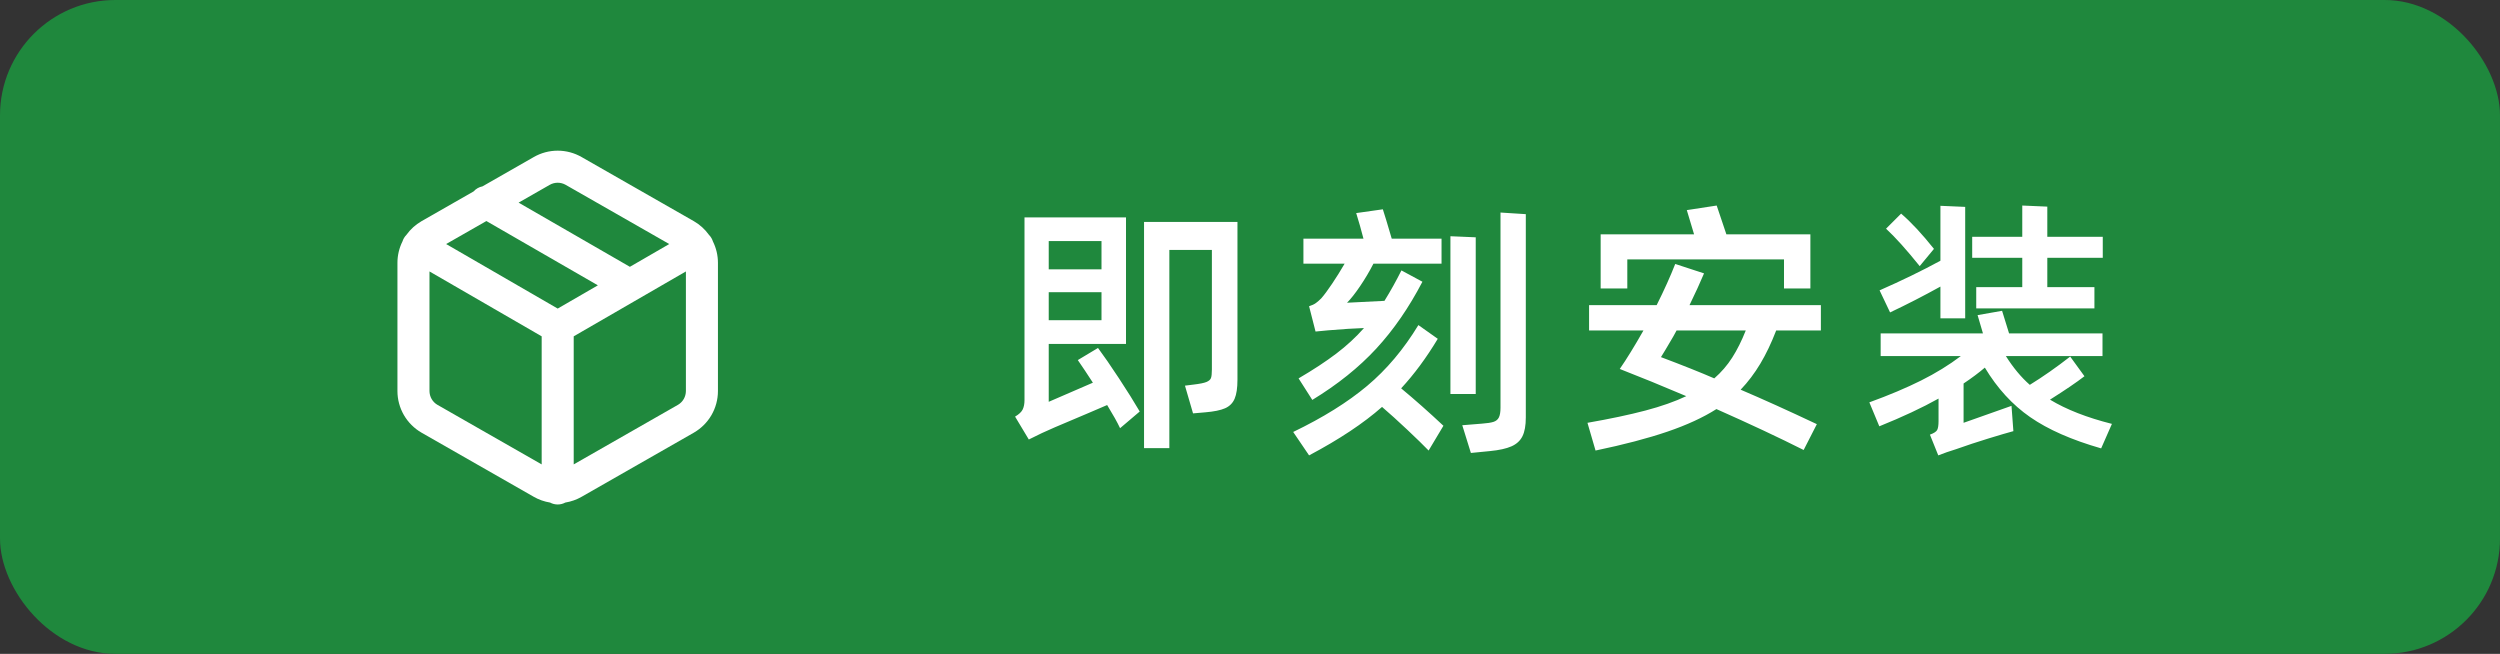 <svg xmlns="http://www.w3.org/2000/svg" xmlns:xlink="http://www.w3.org/1999/xlink" fill="none" version="1.1" width="130" height="34" viewBox="0 0 130 34"><rect x="0" y="0" width="130" height="34" fill="#333333" stroke="none"/><defs><clipPath id="master_svg0_5_7"><rect x="0" y="0" width="130" height="34" rx="6"/></clipPath><clipPath id="master_svg1_4_00"><rect x="19" y="7" width="20" height="20" rx="0"/></clipPath></defs><g clip-path="url(#master_svg0_5_7)"><rect x="0" y="0" width="130" height="34" rx="6" fill="#1F883D" fill-opacity="1"/><g><path d="M57.096,18.094Q57.544,18.696,58.188,19.676Q58.832,20.656,59.266,21.398L58.244,22.266Q58.034,21.818,57.572,21.062L56.592,21.482Q55.682,21.86,54.842,22.224Q54.184,22.504,53.498,22.854L52.784,21.664Q53.092,21.482,53.183,21.286Q53.274,21.09,53.274,20.81L53.274,11.304L58.552,11.304L58.552,17.884L54.534,17.884L54.534,20.894L56.83,19.9Q56.396,19.228,56.046,18.724L57.096,18.094ZM59.49,11.542L64.348,11.542L64.348,19.746Q64.348,20.39,64.201,20.733Q64.054,21.076,63.704,21.23Q63.354,21.384,62.682,21.44L62.038,21.496L61.618,20.054L62.066,19.998Q62.542,19.942,62.731,19.865Q62.92,19.788,62.969,19.662Q63.018,19.536,63.018,19.214L63.018,12.998L60.806,12.998L60.806,23.302L59.49,23.302L59.49,11.542ZM57.278,14.006L57.278,12.536L54.534,12.536L54.534,14.006L57.278,14.006ZM54.534,15.196L54.534,16.652L57.278,16.652L57.278,15.196L54.534,15.196ZM67.526,19.676Q68.674,19.004,69.486,18.388Q70.298,17.772,70.928,17.058L70.088,17.1Q68.884,17.184,68.408,17.24L68.072,15.924Q68.296,15.854,68.429,15.756Q68.562,15.658,68.702,15.518Q68.926,15.266,69.269,14.755Q69.612,14.244,69.92,13.712L67.778,13.712L67.778,12.41L70.9,12.41Q70.732,11.752,70.522,11.08L71.908,10.884Q72.034,11.262,72.37,12.41L74.96,12.41L74.96,13.712L71.418,13.712Q71.11,14.314,70.725,14.881Q70.34,15.448,70.046,15.742L71.992,15.644Q72.468,14.874,72.874,14.062L73.966,14.65Q72.916,16.666,71.565,18.129Q70.214,19.592,68.24,20.796L67.526,19.676ZM78.026,11.052L79.342,11.136L79.342,21.706Q79.342,22.336,79.167,22.686Q78.992,23.036,78.593,23.211Q78.194,23.386,77.48,23.456L76.486,23.554L76.038,22.112L77.074,22.028Q77.466,22,77.662,21.937Q77.858,21.874,77.942,21.706Q78.026,21.538,78.026,21.202L78.026,11.052ZM75.422,12.284L76.738,12.34L76.738,20.488L75.422,20.488L75.422,12.284ZM74.764,17.618Q73.882,19.088,72.86,20.194Q73.924,21.076,75.058,22.14L74.288,23.428Q73.896,23.022,73.175,22.343Q72.454,21.664,71.866,21.16Q70.424,22.434,68.072,23.68L67.246,22.462Q69.57,21.342,71.089,20.068Q72.608,18.794,73.756,16.904L74.764,17.618ZM84.62,13.488L84.62,15L83.234,15L83.234,12.186L88.092,12.186L87.714,10.926L89.268,10.688Q89.646,11.794,89.772,12.186L94.14,12.186L94.14,15L92.768,15L92.768,13.488L84.62,13.488ZM94.686,17.184L92.362,17.184Q91.984,18.164,91.536,18.913Q91.088,19.662,90.514,20.264Q92.222,20.992,94.476,22.056L93.79,23.4Q91.872,22.434,89.254,21.272Q88.218,21.93,86.699,22.448Q85.18,22.966,82.968,23.428L82.548,21.986Q84.312,21.678,85.558,21.349Q86.804,21.02,87.686,20.6Q85.81,19.802,84.228,19.186Q84.76,18.416,85.46,17.184L82.632,17.184L82.632,15.868L86.146,15.868Q86.734,14.692,87.112,13.726L88.61,14.216Q88.316,14.916,87.854,15.868L94.686,15.868L94.686,17.184ZM90.78,17.184L87.182,17.184L87.014,17.492Q86.524,18.332,86.37,18.57Q88.078,19.214,89.142,19.676Q89.688,19.2,90.073,18.598Q90.458,17.996,90.78,17.184ZM102.764,14.93L105.158,14.93L105.158,13.404L102.554,13.404L102.554,12.312L105.158,12.312L105.158,10.688L106.46,10.744L106.46,12.312L109.344,12.312L109.344,13.404L106.46,13.404L106.46,14.93L108.91,14.93L108.91,16.036L102.764,16.036L102.764,14.93ZM100.902,14.902Q99.586,15.63,98.284,16.246L97.738,15.098Q99.46,14.342,100.902,13.558L100.902,10.702L102.19,10.758L102.19,16.554L100.902,16.554L100.902,14.902ZM99.824,13.838Q98.788,12.55,98.074,11.892L98.858,11.108Q99.628,11.766,100.566,12.942L99.824,13.838ZM102.106,19.942L102.106,21.986L104.598,21.104L104.696,22.42Q104.276,22.532,103.408,22.798Q102.54,23.064,101.714,23.358Q101.21,23.512,100.79,23.68L100.356,22.602Q100.664,22.49,100.734,22.357Q100.804,22.224,100.804,21.902L100.804,20.726Q99.53,21.44,97.724,22.168L97.206,20.922Q98.746,20.362,99.894,19.788Q101.042,19.214,101.966,18.514L97.794,18.514L97.794,17.338L103.114,17.338L102.834,16.386L104.108,16.162L104.472,17.338L109.33,17.338L109.33,18.514L104.304,18.514Q104.878,19.424,105.55,20.012Q106.572,19.382,107.65,18.542L108.392,19.564Q107.776,20.04,106.6,20.782Q107.874,21.552,109.82,22.042L109.26,23.316Q106.964,22.658,105.571,21.692Q104.178,20.726,103.212,19.116Q102.736,19.522,102.106,19.942Z" fill="#FFFFFF" fill-opacity="1"/></g><g clip-path="url(#master_svg1_4_00)"><g><path d="M27.752,8.169C28.131,7.95,28.562,7.835,29,7.835C29.438,7.835,29.869,7.95,30.248,8.169C30.249,8.169,30.249,8.17,30.25,8.17C30.25,8.17,36.083,11.503,36.083,11.503C36.392,11.681,36.658,11.923,36.864,12.21C36.914,12.261,36.959,12.318,36.996,12.383C37.028,12.438,37.053,12.496,37.072,12.555C37.243,12.899,37.333,13.28,37.333,13.666C37.333,13.666,37.333,20.334,37.333,20.334C37.333,20.773,37.217,21.203,36.998,21.583C36.778,21.962,36.463,22.277,36.083,22.497C36.083,22.497,36.08,22.499,36.08,22.499C36.08,22.499,30.25,25.83,30.25,25.83C30.249,25.83,30.249,25.831,30.248,25.831C29.984,25.983,29.695,26.085,29.396,26.133C29.278,26.197,29.143,26.233,29,26.233C28.857,26.233,28.722,26.197,28.604,26.133C28.305,26.085,28.016,25.983,27.752,25.831C27.751,25.831,27.751,25.83,27.75,25.83C27.75,25.83,21.92,22.499,21.92,22.499C21.92,22.499,21.917,22.497,21.917,22.497C21.537,22.277,21.222,21.962,21.002,21.583C20.783,21.203,20.667,20.773,20.667,20.334C20.667,20.334,20.667,13.666,20.667,13.666C20.667,13.28,20.757,12.899,20.928,12.555C20.947,12.496,20.972,12.438,21.004,12.383C21.041,12.318,21.086,12.261,21.136,12.21C21.342,11.923,21.608,11.681,21.917,11.503C21.917,11.503,21.92,11.501,21.92,11.501C21.92,11.501,24.627,9.954,24.627,9.954C24.75,9.816,24.913,9.725,25.089,9.691C25.089,9.691,27.752,8.169,27.752,8.169C27.752,8.169,27.752,8.169,27.752,8.169ZM25.292,11.494C25.292,11.494,23.199,12.69,23.199,12.69C23.199,12.69,29,16.046,29,16.046C29,16.046,31.089,14.837,31.089,14.837C31.089,14.837,25.292,11.494,25.292,11.494C25.292,11.494,25.292,11.494,25.292,11.494ZM32.754,13.874C32.754,13.874,26.967,10.537,26.967,10.537C26.967,10.537,28.58,9.615,28.58,9.615C28.58,9.615,28.583,9.613,28.583,9.613C28.71,9.54,28.854,9.502,29,9.502C29.146,9.502,29.29,9.54,29.417,9.613C29.417,9.613,34.801,12.69,34.801,12.69C34.801,12.69,32.754,13.874,32.754,13.874C32.754,13.874,32.754,13.874,32.754,13.874ZM35.667,14.115C35.667,14.115,29.833,17.489,29.833,17.489C29.833,17.489,29.833,24.149,29.833,24.149C29.833,24.149,35.25,21.053,35.25,21.053C35.25,21.053,35.251,21.053,35.251,21.053C35.377,20.98,35.482,20.875,35.555,20.749C35.628,20.622,35.666,20.479,35.667,20.332C35.667,20.332,35.667,14.115,35.667,14.115C35.667,14.115,35.667,14.115,35.667,14.115ZM28.167,24.149C28.167,24.149,28.167,17.489,28.167,17.489C28.167,17.489,22.333,14.115,22.333,14.115C22.333,14.115,22.333,20.333,22.333,20.333C22.334,20.479,22.372,20.622,22.445,20.749C22.518,20.875,22.623,20.98,22.749,21.053C22.749,21.053,22.75,21.053,22.75,21.053C22.75,21.053,28.167,24.149,28.167,24.149C28.167,24.149,28.167,24.149,28.167,24.149Z" fill-rule="evenodd" fill="#FFFFFF" fill-opacity="1"/></g></g></g></svg>